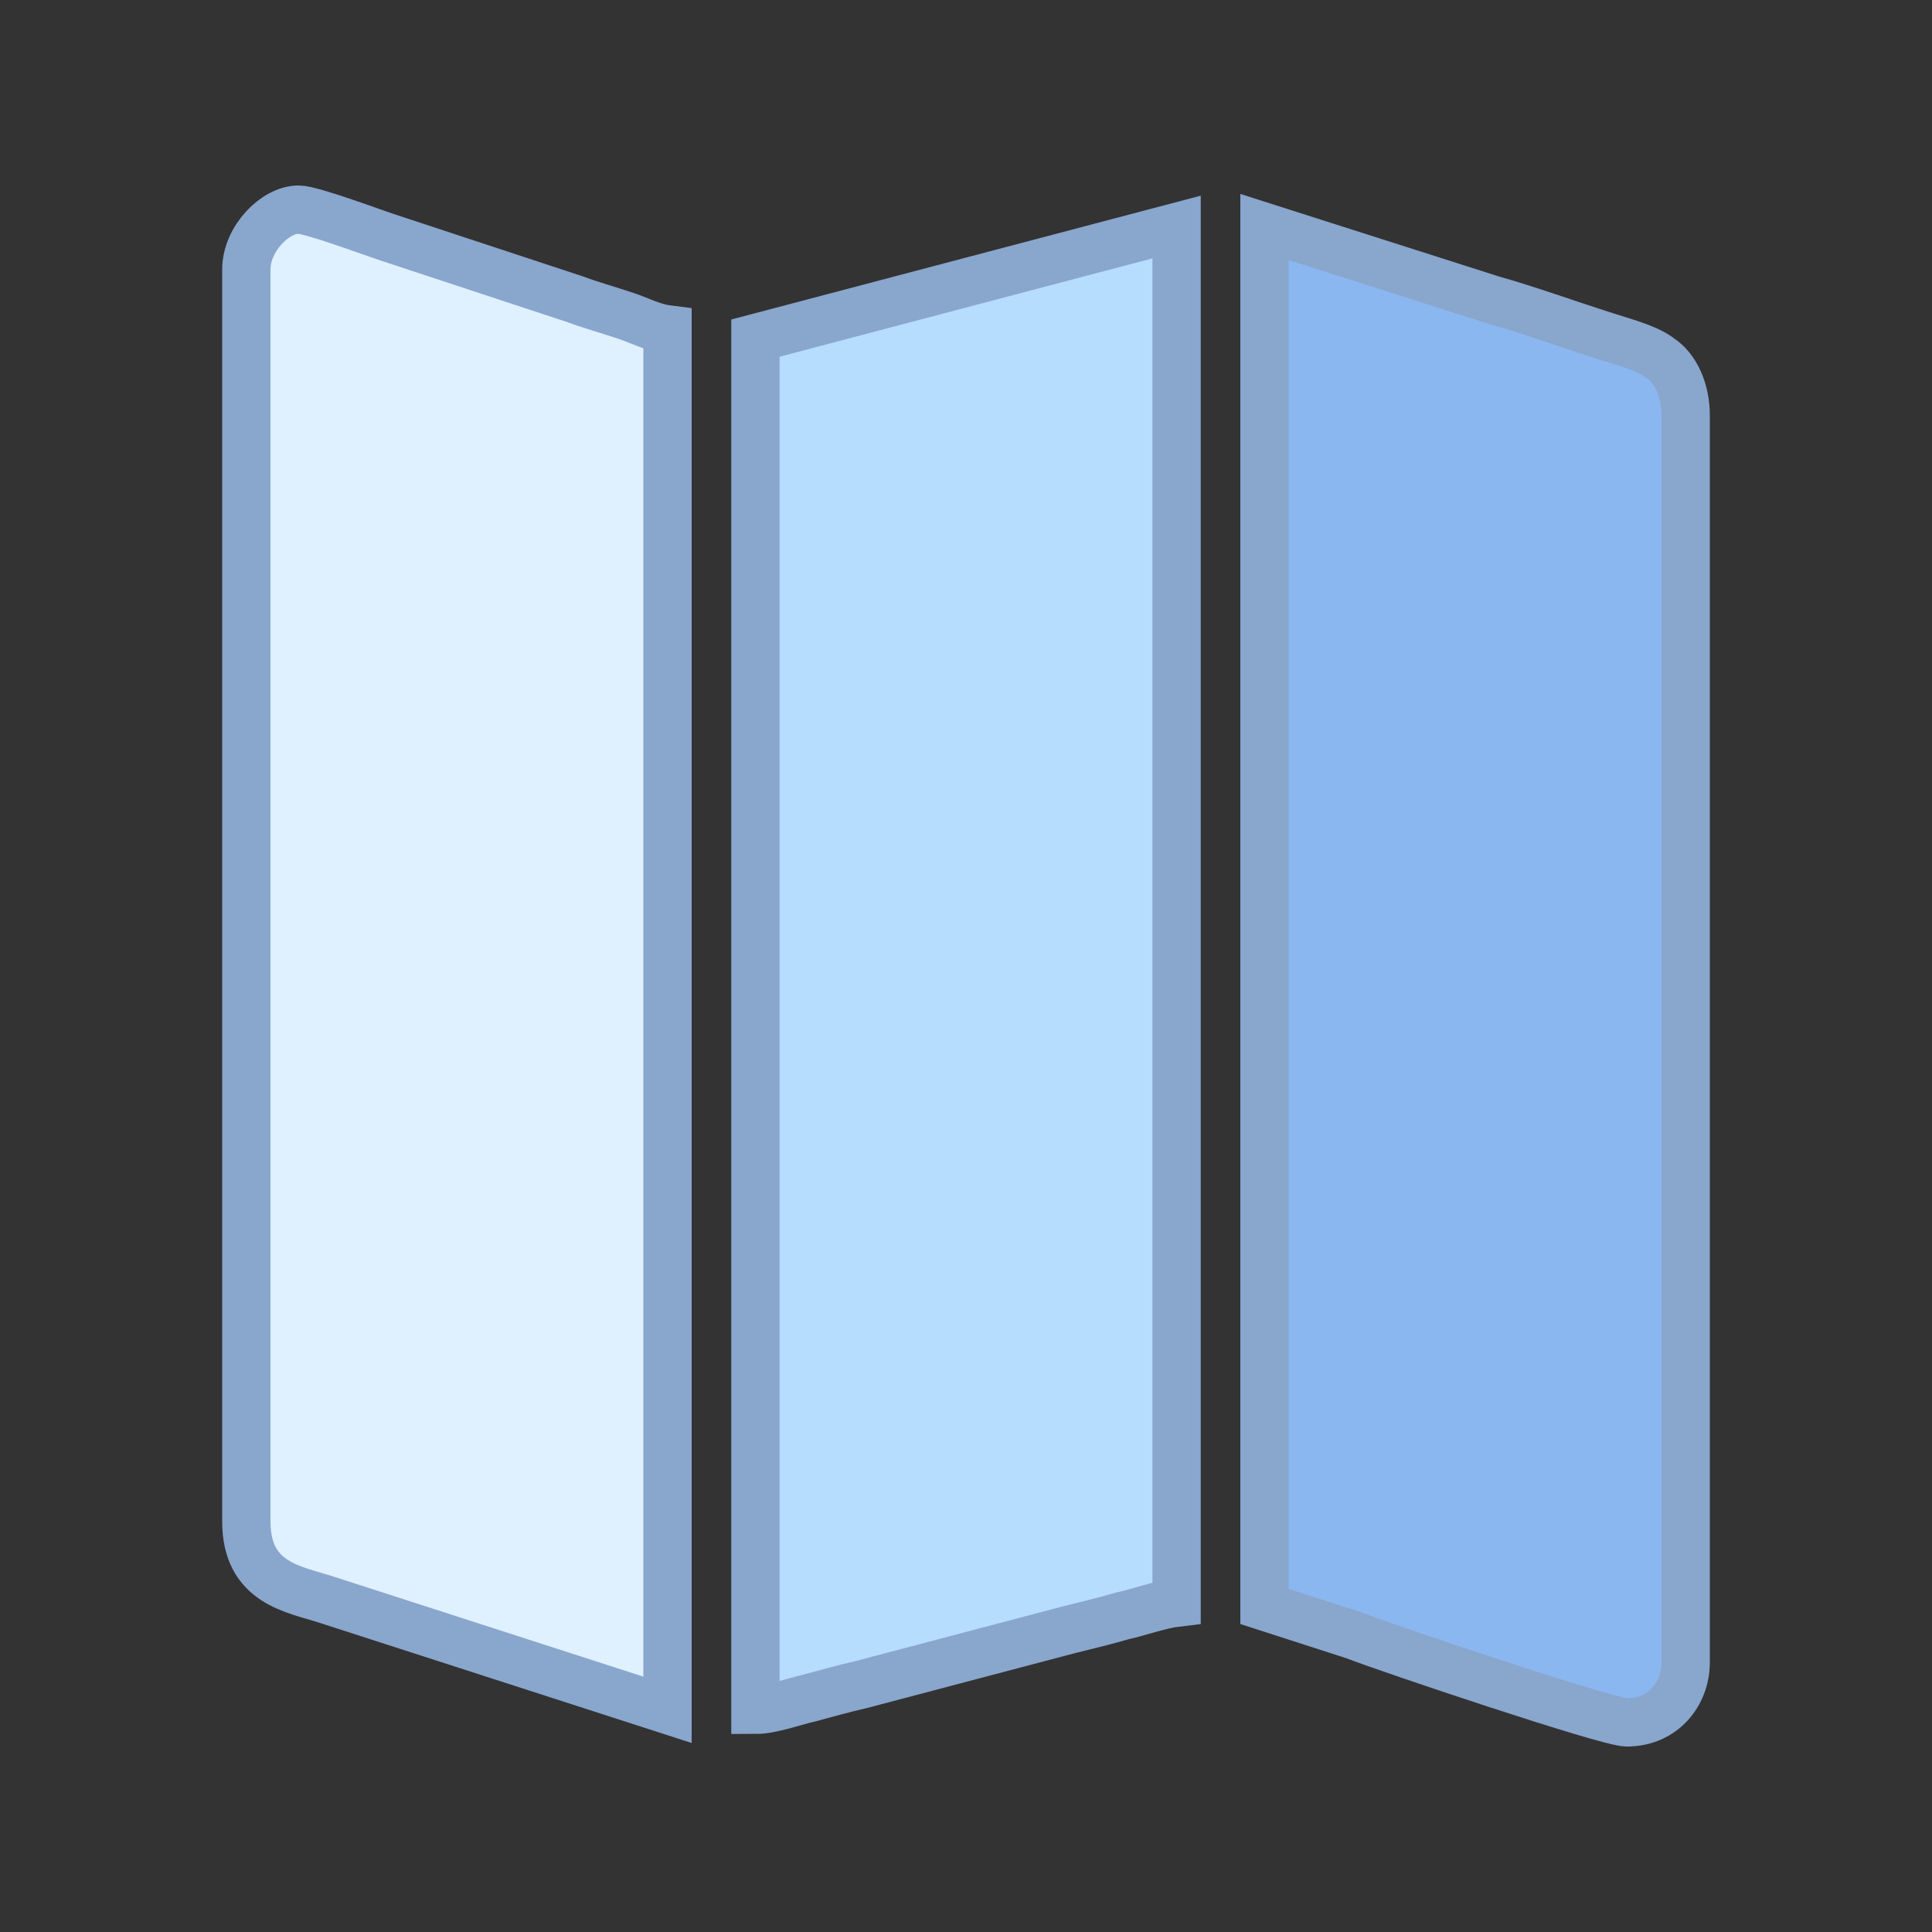 <?xml version="1.0" encoding="UTF-8"?>
<!DOCTYPE svg PUBLIC "-//W3C//DTD SVG 1.1//EN" "http://www.w3.org/Graphics/SVG/1.1/DTD/svg11.dtd">
<!-- Creator: CorelDRAW X8 -->
<svg xmlns="http://www.w3.org/2000/svg" xml:space="preserve" width="20mm" height="20mm" version="1.1" style="shape-rendering:geometricPrecision; text-rendering:geometricPrecision; image-rendering:optimizeQuality; fill-rule:evenodd; clip-rule:evenodd"
viewBox="0 0 2000 2000"
 xmlns:xlink="http://www.w3.org/1999/xlink">
 <rect x="0" y="0" width="2000" height="2000" fill="#333333" stroke="none"/>
 <defs>
  <style type="text/css">
   <![CDATA[
    .str0 {stroke:#89A6CD;stroke-width:50}
    .fil1 {fill:#8BB7F0}
    .fil2 {fill:#B6DCFE}
    .fil0 {fill:#DFF0FE}
   ]]>
  </style>
 </defs>
 <g id="Vrstva_x0020_1">
  <path class="fil0 str0" d="M255 279l0 1296c0,64 49,70 83,81l353 114 0 -1429c-16,-2 -30,-10 -46,-15 -18,-6 -33,-10 -49,-16l-191 -63c-16,-5 -82,-30 -96,-30 -24,0 -54,30 -54,62z"/>
  <path class="fil1 str0" d="M1309 1663l93 30c36,14 262,90 282,90 38,0 61,-30 61,-62l0 -1291c0,-27 -11,-49 -26,-59 -14,-11 -39,-17 -57,-23 -41,-13 -79,-27 -118,-38l-235 -75 0 1428z"/>
  <path class="fil2 str0" d="M782 350l0 1420c17,0 41,-9 55,-12 19,-5 36,-10 54,-14l216 -57c20,-5 37,-9 54,-14 18,-4 40,-12 57,-14l0 -1424 -436 115z"/>
 </g>
</svg>

